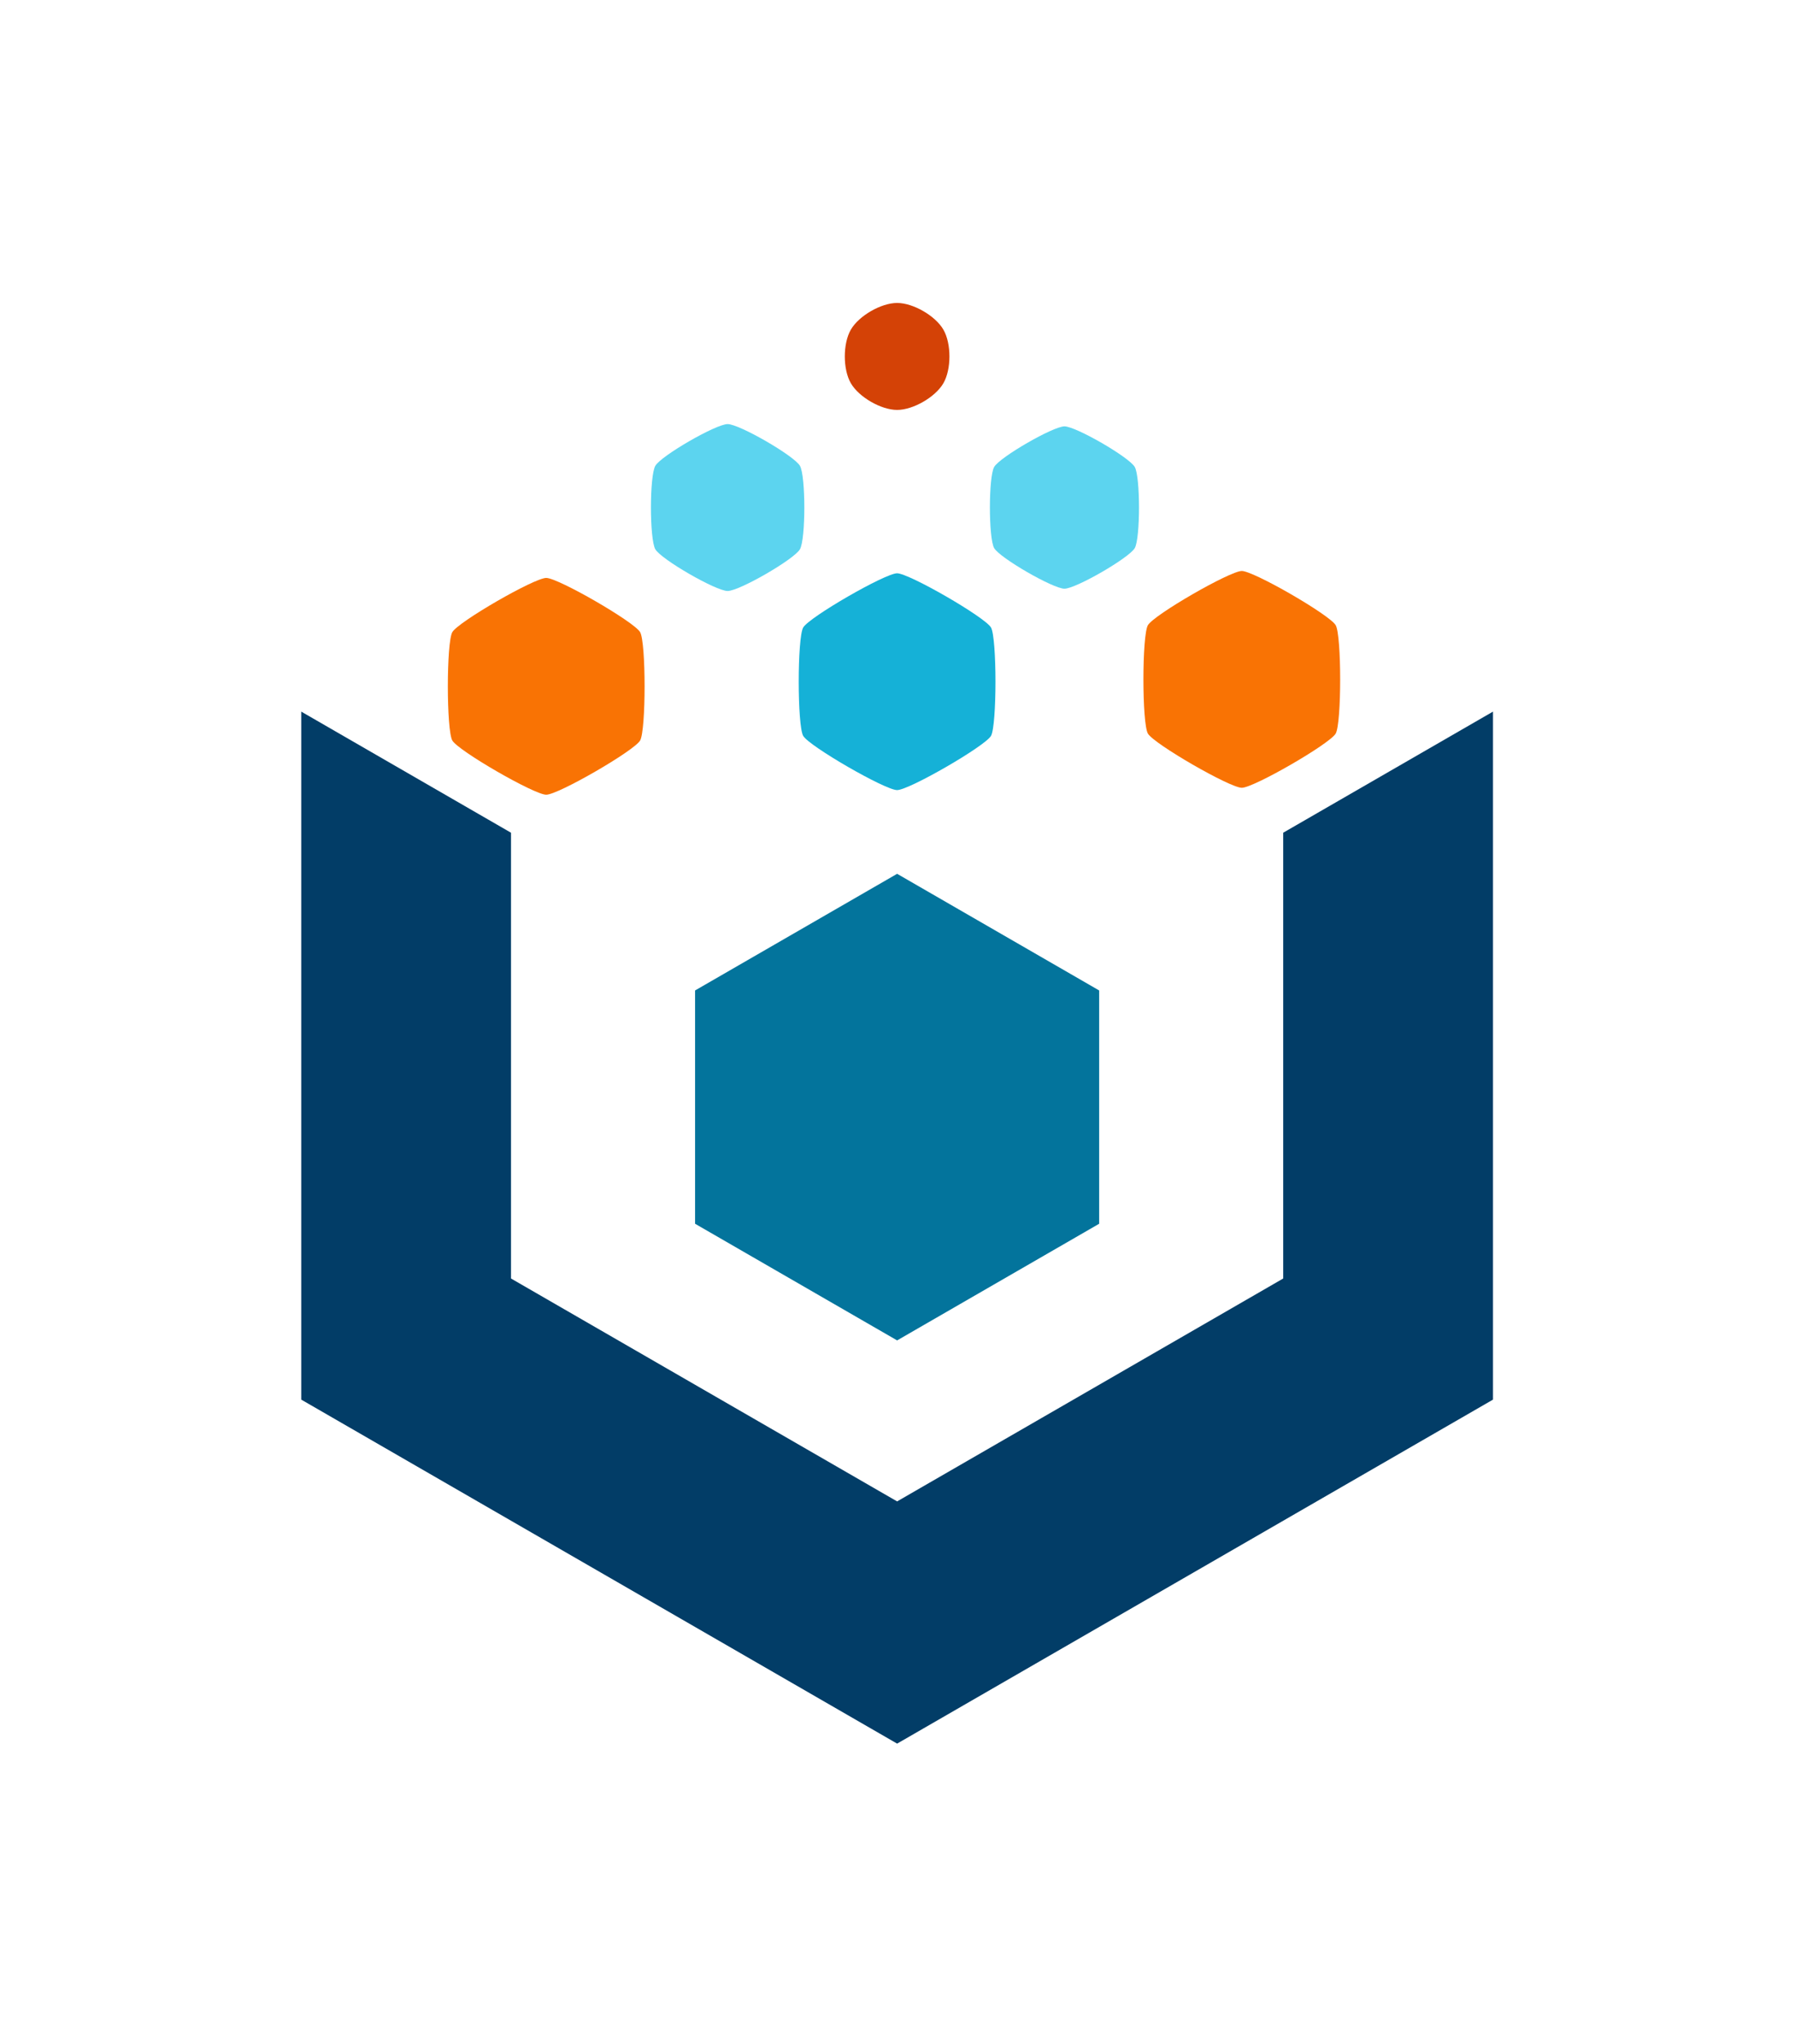 <?xml version="1.0" encoding="UTF-8" standalone="no"?>
<!-- Created with Inkscape (http://www.inkscape.org/) -->

<svg
   xmlns:dc="http://purl.org/dc/elements/1.1/"
   xmlns:cc="http://creativecommons.org/ns#"
   xmlns:rdf="http://www.w3.org/1999/02/22-rdf-syntax-ns#"
   xmlns:svg="http://www.w3.org/2000/svg"
   xmlns="http://www.w3.org/2000/svg"
   xmlns:sodipodi="http://sodipodi.sourceforge.net/DTD/sodipodi-0.dtd"
   xmlns:inkscape="http://www.inkscape.org/namespaces/inkscape"
   width="29.75mm"
   height="33.876mm"
   viewBox="0 0 29.75 33.876"
   version="1.1"
   id="svg8"
   inkscape:version="0.92.3 (2405546, 2018-03-11)"
   sodipodi:docname="logoVaimee.svg"
   inkscape:export-filename="C:\Users\reluc\Pictures\logoVaimee.png"
   inkscape:export-xdpi="385"
   inkscape:export-ydpi="385">
  <defs
     id="defs2" />
  <sodipodi:namedview
     id="base"
     pagecolor="#ffffff"
     bordercolor="#666666"
     borderopacity="1.0"
     inkscape:pageopacity="1"
     inkscape:pageshadow="2"
     inkscape:zoom="2.8"
     inkscape:cx="6.4354617"
     inkscape:cy="47.680839"
     inkscape:document-units="mm"
     inkscape:current-layer="layer1"
     showgrid="false"
     fit-margin-top="5"
     fit-margin-left="5"
     fit-margin-right="5"
     fit-margin-bottom="5"
     inkscape:window-width="1920"
     inkscape:window-height="1001"
     inkscape:window-x="-9"
     inkscape:window-y="-9"
     inkscape:window-maximized="1" />
  <g
     inkscape:label="Livello 1"
     inkscape:groupmode="layer"
     id="layer1"
     transform="translate(-60.472,-118.631)">
    <g
       id="g1347"
       transform="matrix(0.483,0,0,0.483,135.822,-109.098)"
       inkscape:export-xdpi="385.8313"
       inkscape:export-ydpi="385.8313">
      <path
         inkscape:transform-center-x="-3.357618e-005"
         inkscape:transform-center-y="-2.7821204e-005"
         d="m -118.287,513.484 -6.933,4.003 -6.933,-4.003 0,-8.006 6.933,-4.003 6.933,4.003 z"
         inkscape:randomized="0"
         inkscape:rounded="0"
         inkscape:flatsided="true"
         sodipodi:arg2="1.0471976"
         sodipodi:arg1="0.52359878"
         sodipodi:r2="6.9334583"
         sodipodi:r1="8.0060682"
         sodipodi:cy="509.4805"
         sodipodi:cx="-125.22033"
         sodipodi:sides="6"
         id="path1313"
         style="opacity:1;vector-effect:none;fill:#03749c;fill-opacity:1;fill-rule:nonzero;stroke:none;stroke-width:1.384;stroke-linecap:butt;stroke-linejoin:round;stroke-miterlimit:4;stroke-dasharray:none;stroke-dashoffset:0;stroke-opacity:1;paint-order:normal"
         sodipodi:type="star" />
      <path
         inkscape:transform-center-x="-1.3496754e-005"
         inkscape:transform-center-y="-2.6011638e-005"
         d="m -110.171,496.663 c -0.205,0.354 -2.812,1.86 -3.222,1.86 -0.409,0 -3.017,-1.506 -3.222,-1.86 -0.205,-0.354 -0.205,-3.366 0,-3.72 0.205,-0.354 2.812,-1.86 3.222,-1.86 0.409,0 3.017,1.506 3.222,1.86 0.205,0.354 0.205,3.366 0,3.72 z"
         inkscape:randomized="0"
         inkscape:rounded="0.11"
         inkscape:flatsided="true"
         sodipodi:arg2="1.0471976"
         sodipodi:arg1="0.52359878"
         sodipodi:r2="3.221508"
         sodipodi:r1="3.7198772"
         sodipodi:cy="494.8031"
         sodipodi:cx="-113.39224"
         sodipodi:sides="6"
         id="path1315"
         style="opacity:1;vector-effect:none;fill:#f97304;fill-opacity:1;fill-rule:nonzero;stroke:none;stroke-width:0.643;stroke-linecap:butt;stroke-linejoin:round;stroke-miterlimit:4;stroke-dasharray:none;stroke-dashoffset:0;stroke-opacity:1;paint-order:normal"
         sodipodi:type="star" />
      <path
         inkscape:transform-center-x="-5.9411829e-006"
         inkscape:transform-center-y="-1.7590822e-006"
         d="m -128.555,490.338 c -0.201,0.347 -2.08,1.432 -2.481,1.432 -0.401,0 -2.28,-1.085 -2.481,-1.432 -0.201,-0.347 -0.201,-2.517 0,-2.864 0.201,-0.347 2.08,-1.432 2.481,-1.432 0.401,0 2.28,1.085 2.481,1.432 0.201,0.347 0.201,2.517 0,2.864 z"
         inkscape:randomized="0"
         inkscape:rounded="0.14"
         inkscape:flatsided="true"
         sodipodi:arg2="1.0471976"
         sodipodi:arg1="0.52359878"
         sodipodi:r2="2.4806077"
         sodipodi:r1="2.8643587"
         sodipodi:cy="488.9057"
         sodipodi:cx="-131.03545"
         sodipodi:sides="6"
         id="path1317"
         style="opacity:1;vector-effect:none;fill:#5cd4ef;fill-opacity:1;fill-rule:nonzero;stroke:none;stroke-width:0.495;stroke-linecap:butt;stroke-linejoin:round;stroke-miterlimit:4;stroke-dasharray:none;stroke-dashoffset:0;stroke-opacity:1;paint-order:normal"
         sodipodi:type="star" />
      <path
         sodipodi:type="star"
         style="opacity:1;vector-effect:none;fill:#5cd4ef;fill-opacity:1;fill-rule:nonzero;stroke:none;stroke-width:0.482;stroke-linecap:butt;stroke-linejoin:round;stroke-miterlimit:4;stroke-dasharray:none;stroke-dashoffset:0;stroke-opacity:1;paint-order:normal"
         id="path1319"
         sodipodi:sides="6"
         sodipodi:cx="-119.47799"
         sodipodi:cy="488.9057"
         sodipodi:r1="2.7851982"
         sodipodi:r2="2.4120529"
         sodipodi:arg1="0.52359878"
         sodipodi:arg2="1.0471976"
         inkscape:flatsided="true"
         inkscape:rounded="0.14"
         inkscape:randomized="0"
         d="m -117.066,490.298 c -0.195,0.338 -2.022,1.393 -2.412,1.393 -0.39,0 -2.217,-1.055 -2.412,-1.393 -0.195,-0.338 -0.195,-2.448 0,-2.785 0.195,-0.338 2.022,-1.393 2.412,-1.393 0.39,0 2.217,1.055 2.412,1.393 0.195,0.338 0.195,2.448 0,2.785 z"
         inkscape:transform-center-y="-1.7008041e-006"
         inkscape:transform-center-x="-4.7918353e-006" />
      <path
         inkscape:transform-center-x="-3.8066801e-006"
         inkscape:transform-center-y="-1.3511342e-006"
         d="m -123.631,484.638 c -0.275,0.477 -1.039,0.918 -1.589,0.918 -0.551,0 -1.314,-0.441 -1.589,-0.918 -0.275,-0.477 -0.275,-1.358 0,-1.835 0.275,-0.477 1.039,-0.918 1.589,-0.918 0.551,0 1.314,0.441 1.589,0.918 0.275,0.477 0.275,1.358 0,1.835 z"
         inkscape:randomized="0"
         inkscape:rounded="0.3"
         inkscape:flatsided="true"
         sodipodi:arg2="1.0471976"
         sodipodi:arg1="0.52359878"
         sodipodi:r2="1.5893937"
         sodipodi:r1="1.8352737"
         sodipodi:cy="483.72073"
         sodipodi:cx="-125.22033"
         sodipodi:sides="6"
         id="path1321"
         style="opacity:1;vector-effect:none;fill:#d44206;fill-opacity:1;fill-rule:nonzero;stroke:none;stroke-width:0.317;stroke-linecap:butt;stroke-linejoin:round;stroke-miterlimit:4;stroke-dasharray:none;stroke-dashoffset:0;stroke-opacity:1;paint-order:normal"
         sodipodi:type="star" />
      <path
         sodipodi:type="star"
         style="opacity:1;vector-effect:none;fill:#f97304;fill-opacity:1;fill-rule:nonzero;stroke:none;stroke-width:0.643;stroke-linecap:butt;stroke-linejoin:round;stroke-miterlimit:4;stroke-dasharray:none;stroke-dashoffset:0;stroke-opacity:1;paint-order:normal"
         id="path1323"
         sodipodi:sides="6"
         sodipodi:cx="-137.26074"
         sodipodi:cy="495.04059"
         sodipodi:r1="3.7198772"
         sodipodi:r2="3.221508"
         sodipodi:arg1="0.52359878"
         sodipodi:arg2="1.0471976"
         inkscape:flatsided="true"
         inkscape:rounded="0.11"
         inkscape:randomized="0"
         d="m -134.039,496.901 c -0.205,0.354 -2.812,1.86 -3.222,1.86 -0.409,0 -3.017,-1.506 -3.222,-1.86 -0.205,-0.354 -0.205,-3.366 0,-3.72 0.205,-0.354 2.812,-1.86 3.222,-1.86 0.409,0 3.017,1.506 3.222,1.86 0.205,0.354 0.205,3.366 0,3.72 z"
         inkscape:transform-center-y="-2.6011638e-005"
         inkscape:transform-center-x="-1.3496754e-005" />
      <path
         inkscape:transform-center-x="-1.3496754e-005"
         inkscape:transform-center-y="-2.6011638e-005"
         d="m -121.999,496.742 c -0.205,0.354 -2.812,1.86 -3.222,1.86 -0.409,0 -3.017,-1.506 -3.222,-1.86 -0.205,-0.354 -0.205,-3.366 0,-3.72 0.205,-0.354 2.812,-1.86 3.222,-1.86 0.409,0 3.017,1.506 3.222,1.86 0.205,0.354 0.205,3.366 0,3.72 z"
         inkscape:randomized="0"
         inkscape:rounded="0.11"
         inkscape:flatsided="true"
         sodipodi:arg2="1.0471976"
         sodipodi:arg1="0.52359878"
         sodipodi:r2="3.221508"
         sodipodi:r1="3.7198772"
         sodipodi:cy="494.88226"
         sodipodi:cx="-125.22033"
         sodipodi:sides="6"
         id="path1325"
         style="opacity:1;vector-effect:none;fill:#15b1d7;fill-opacity:1;fill-rule:nonzero;stroke:none;stroke-width:0.643;stroke-linecap:butt;stroke-linejoin:round;stroke-miterlimit:4;stroke-dasharray:none;stroke-dashoffset:0;stroke-opacity:1;paint-order:normal"
         sodipodi:type="star" />
      <path
         inkscape:connector-curvature="0"
         style="opacity:1;vector-effect:none;fill:#023d67;fill-opacity:1;fill-rule:nonzero;stroke:none;stroke-width:1.349;stroke-linecap:butt;stroke-linejoin:round;stroke-miterlimit:4;stroke-dasharray:none;stroke-dashoffset:0;stroke-opacity:1;paint-order:normal"
         d="m -145.667,495.909 v 23.61 l 20.447,11.805 20.447,-11.805 v -23.61 l -7.199,4.156 v 15.298 l -13.248,7.649 -13.249,-7.649 v -15.298 z"
         id="path1327" />
    </g>
  </g>
</svg>
